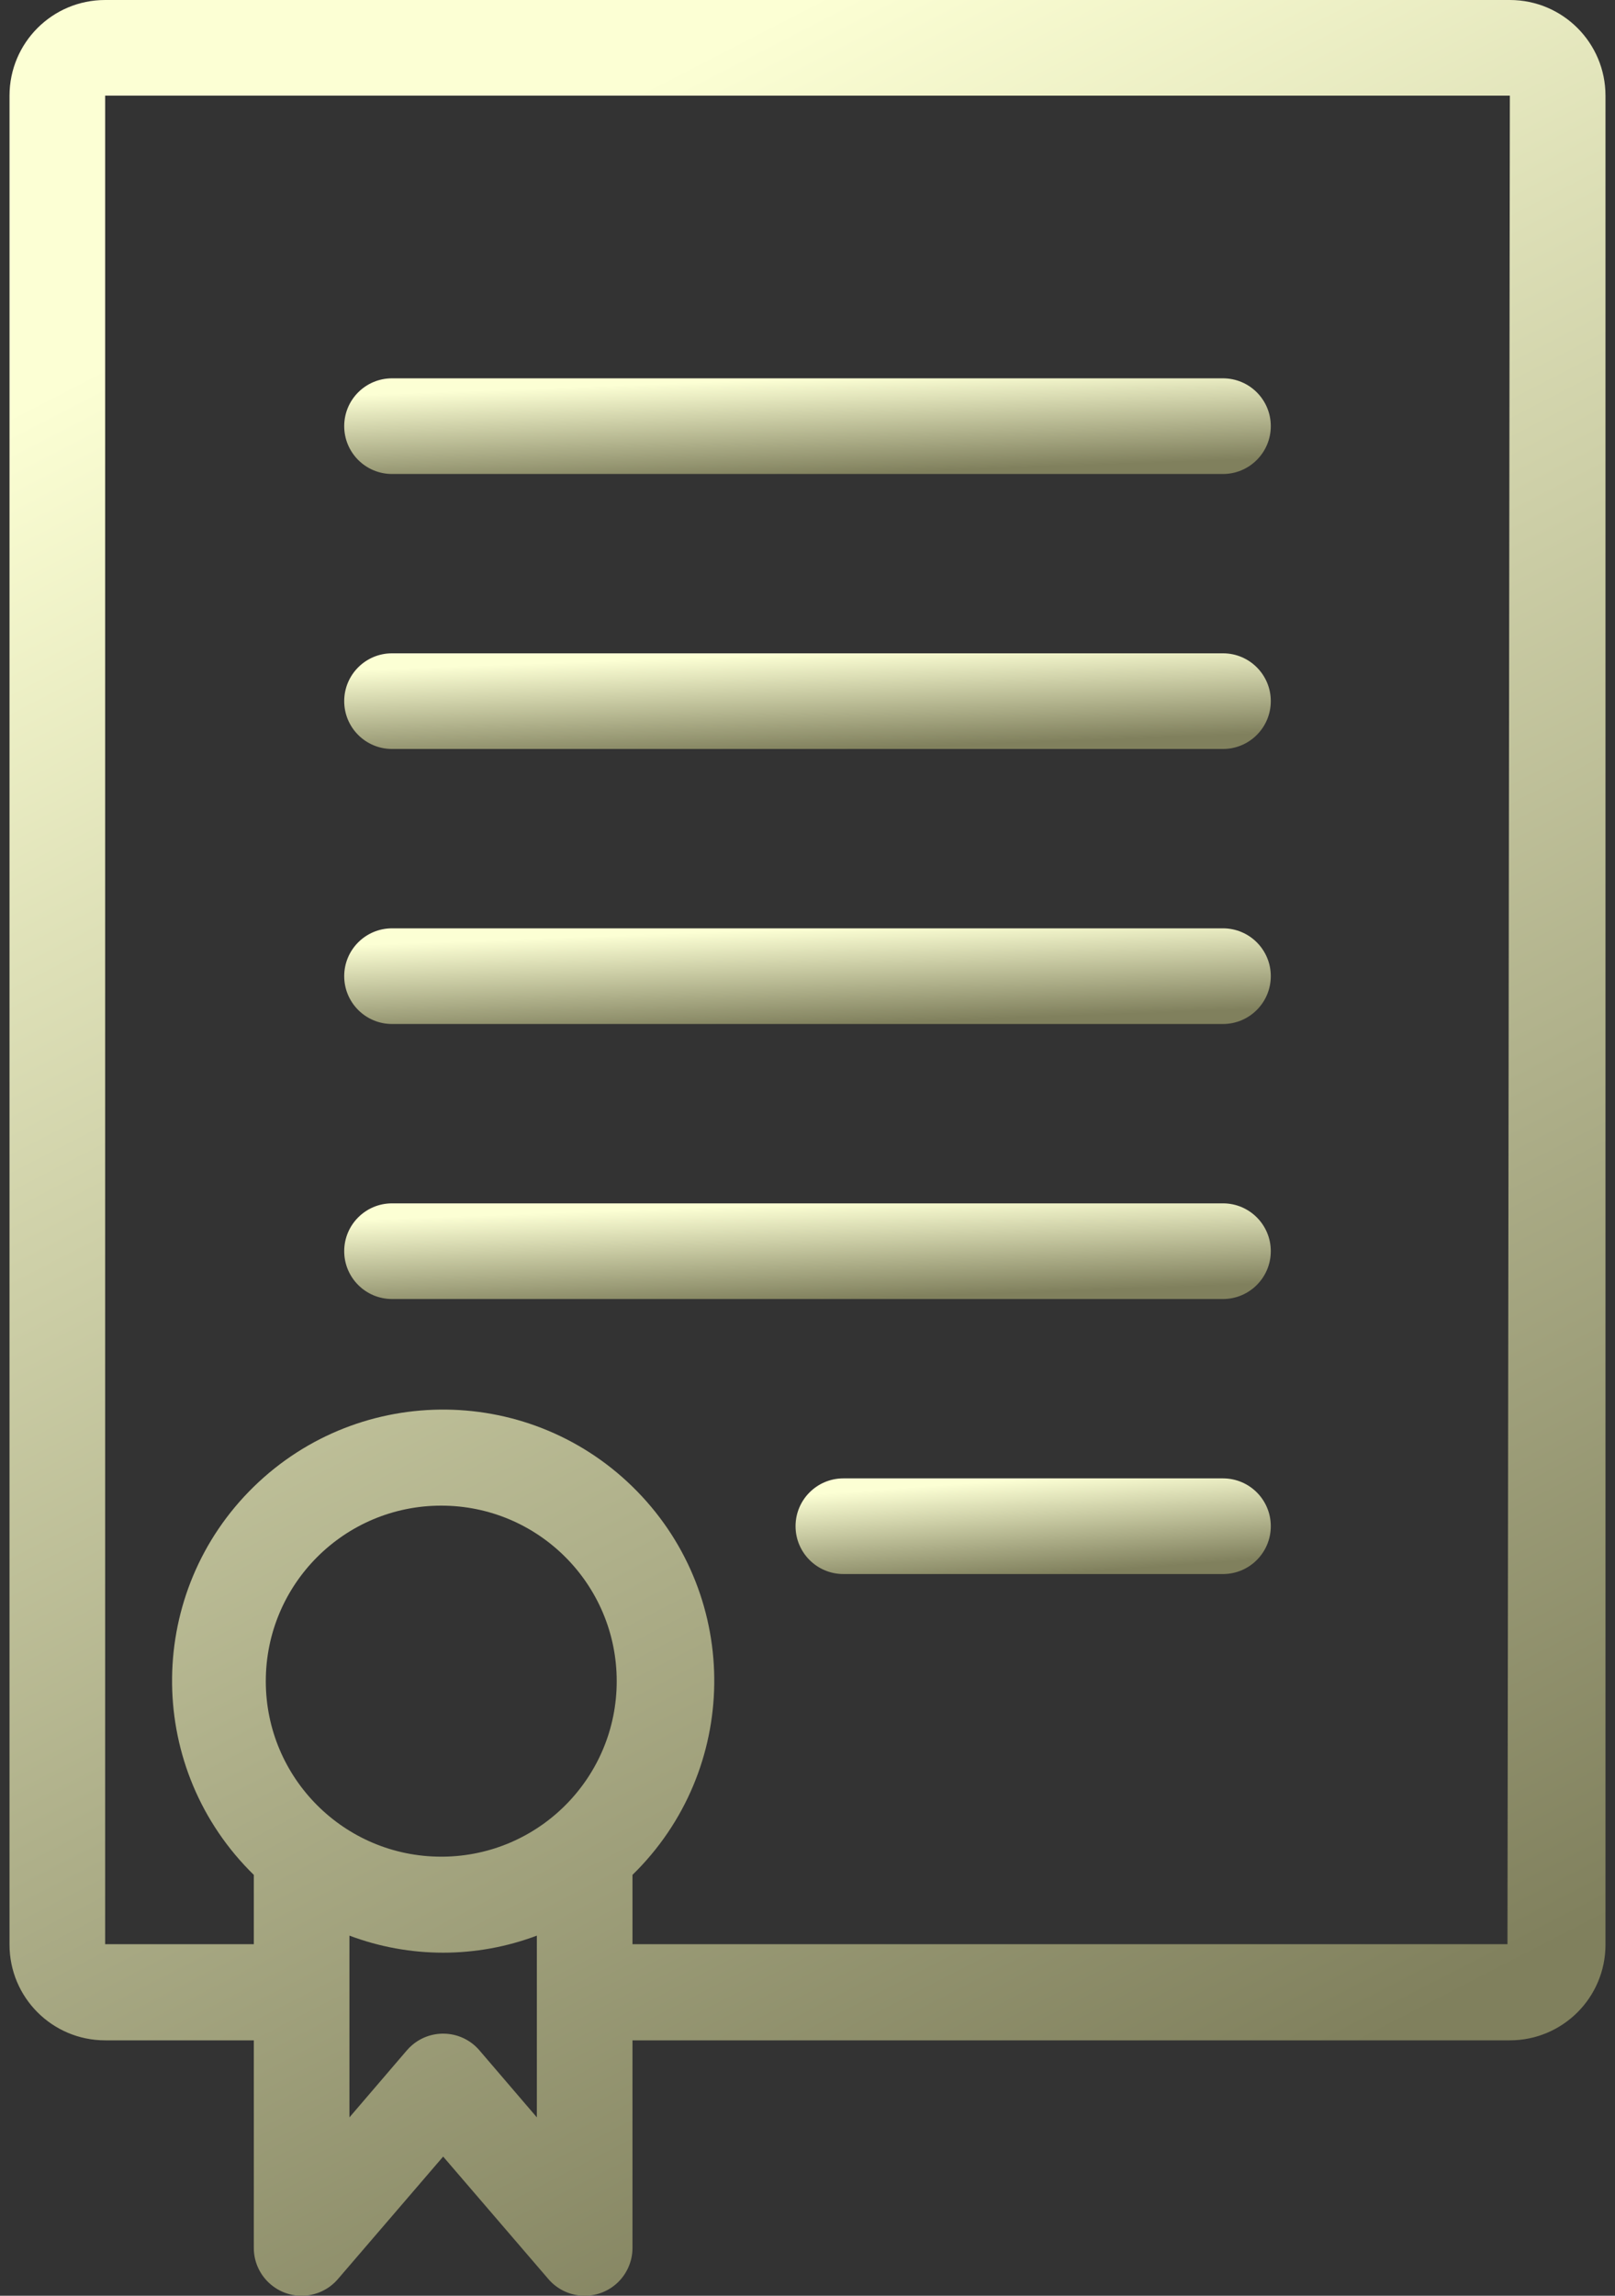 <svg width="38" height="54" viewBox="0 0 38 54" fill="none" xmlns="http://www.w3.org/2000/svg">
<rect x="0" y="0" width="38" height="54" fill="#333333" stroke="none"/>
<path d="M35.526 0H2.474C1.231 0 0.224 1.007 0.224 2.25V45.742C0.224 46.985 1.231 47.992 2.474 47.992H5.972V52.875C5.972 53.496 6.476 54 7.097 54C7.426 54 7.739 53.856 7.952 53.606L10.427 50.726L12.902 53.606C13.306 54.078 14.016 54.134 14.489 53.73C14.738 53.516 14.882 53.204 14.882 52.875V47.992H35.526C36.769 47.992 37.776 46.985 37.776 45.742V2.25C37.776 1.007 36.769 0 35.526 0ZM11.282 48.229C10.879 47.756 10.168 47.701 9.696 48.105C9.652 48.143 9.61 48.184 9.572 48.229L8.222 49.804V45.529C9.644 46.064 11.211 46.064 12.632 45.529V49.804L11.282 48.229ZM14.511 39.544C14.511 41.806 12.69 43.648 10.427 43.672H10.382C8.102 43.672 6.254 41.824 6.254 39.544C6.254 37.263 8.102 35.415 10.382 35.415C12.663 35.415 14.511 37.263 14.511 39.544ZM35.47 45.731H14.882V44.1C17.404 41.639 17.453 37.601 14.993 35.08C12.532 32.558 8.494 32.509 5.972 34.969C3.451 37.43 3.402 41.468 5.862 43.99C5.898 44.027 5.935 44.064 5.972 44.1V45.731H2.474V2.25H35.526L35.47 45.731Z" fill="url(#paint0_linear_2474_3)"/>
<path d="M28.776 8.899H9.224C8.602 8.899 8.099 9.402 8.099 10.024C8.099 10.645 8.602 11.149 9.224 11.149H28.776C29.397 11.149 29.901 10.645 29.901 10.024C29.901 9.402 29.398 8.899 28.776 8.899Z" fill="url(#paint1_linear_2474_3)"/>
<path d="M28.776 15.367H9.224C8.602 15.367 8.099 15.871 8.099 16.492C8.099 17.114 8.602 17.617 9.224 17.617H28.776C29.397 17.617 29.901 17.114 29.901 16.492C29.901 15.871 29.398 15.367 28.776 15.367Z" fill="url(#paint2_linear_2474_3)"/>
<path d="M28.776 21.836H9.224C8.602 21.836 8.099 22.34 8.099 22.961C8.099 23.582 8.602 24.086 9.224 24.086H28.776C29.397 24.086 29.901 23.582 29.901 22.961C29.901 22.34 29.398 21.836 28.776 21.836Z" fill="url(#paint3_linear_2474_3)"/>
<path d="M28.776 28.305H9.224C8.602 28.305 8.099 28.809 8.099 29.43C8.099 30.051 8.602 30.555 9.224 30.555H28.776C29.397 30.555 29.901 30.051 29.901 29.43C29.901 28.809 29.398 28.305 28.776 28.305Z" fill="url(#paint4_linear_2474_3)"/>
<path d="M28.776 34.774H19.844C19.223 34.774 18.719 35.277 18.719 35.899C18.719 36.52 19.223 37.024 19.844 37.024H28.776C29.398 37.024 29.901 36.52 29.901 35.899C29.901 35.277 29.398 34.774 28.776 34.774Z" fill="url(#paint5_linear_2474_3)"/>
<defs>
<linearGradient id="paint0_linear_2474_3" x1="19" y1="5.3237e-07" x2="41.347" y2="43.344" gradientUnits="userSpaceOnUse">
<stop stop-color="#FCFFD4"/>
<stop offset="1" stop-color="#80805D"/>
</linearGradient>
<linearGradient id="paint1_linear_2474_3" x1="19" y1="8.899" x2="19.084" y2="11.182" gradientUnits="userSpaceOnUse">
<stop stop-color="#FCFFD4"/>
<stop offset="1" stop-color="#80805D"/>
</linearGradient>
<linearGradient id="paint2_linear_2474_3" x1="19" y1="15.367" x2="19.084" y2="17.65" gradientUnits="userSpaceOnUse">
<stop stop-color="#FCFFD4"/>
<stop offset="1" stop-color="#80805D"/>
</linearGradient>
<linearGradient id="paint3_linear_2474_3" x1="19" y1="21.836" x2="19.084" y2="24.119" gradientUnits="userSpaceOnUse">
<stop stop-color="#FCFFD4"/>
<stop offset="1" stop-color="#80805D"/>
</linearGradient>
<linearGradient id="paint4_linear_2474_3" x1="19" y1="28.305" x2="19.084" y2="30.588" gradientUnits="userSpaceOnUse">
<stop stop-color="#FCFFD4"/>
<stop offset="1" stop-color="#80805D"/>
</linearGradient>
<linearGradient id="paint5_linear_2474_3" x1="24.31" y1="34.774" x2="24.474" y2="37.048" gradientUnits="userSpaceOnUse">
<stop stop-color="#FCFFD4"/>
<stop offset="1" stop-color="#80805D"/>
</linearGradient>
</defs>
</svg>
